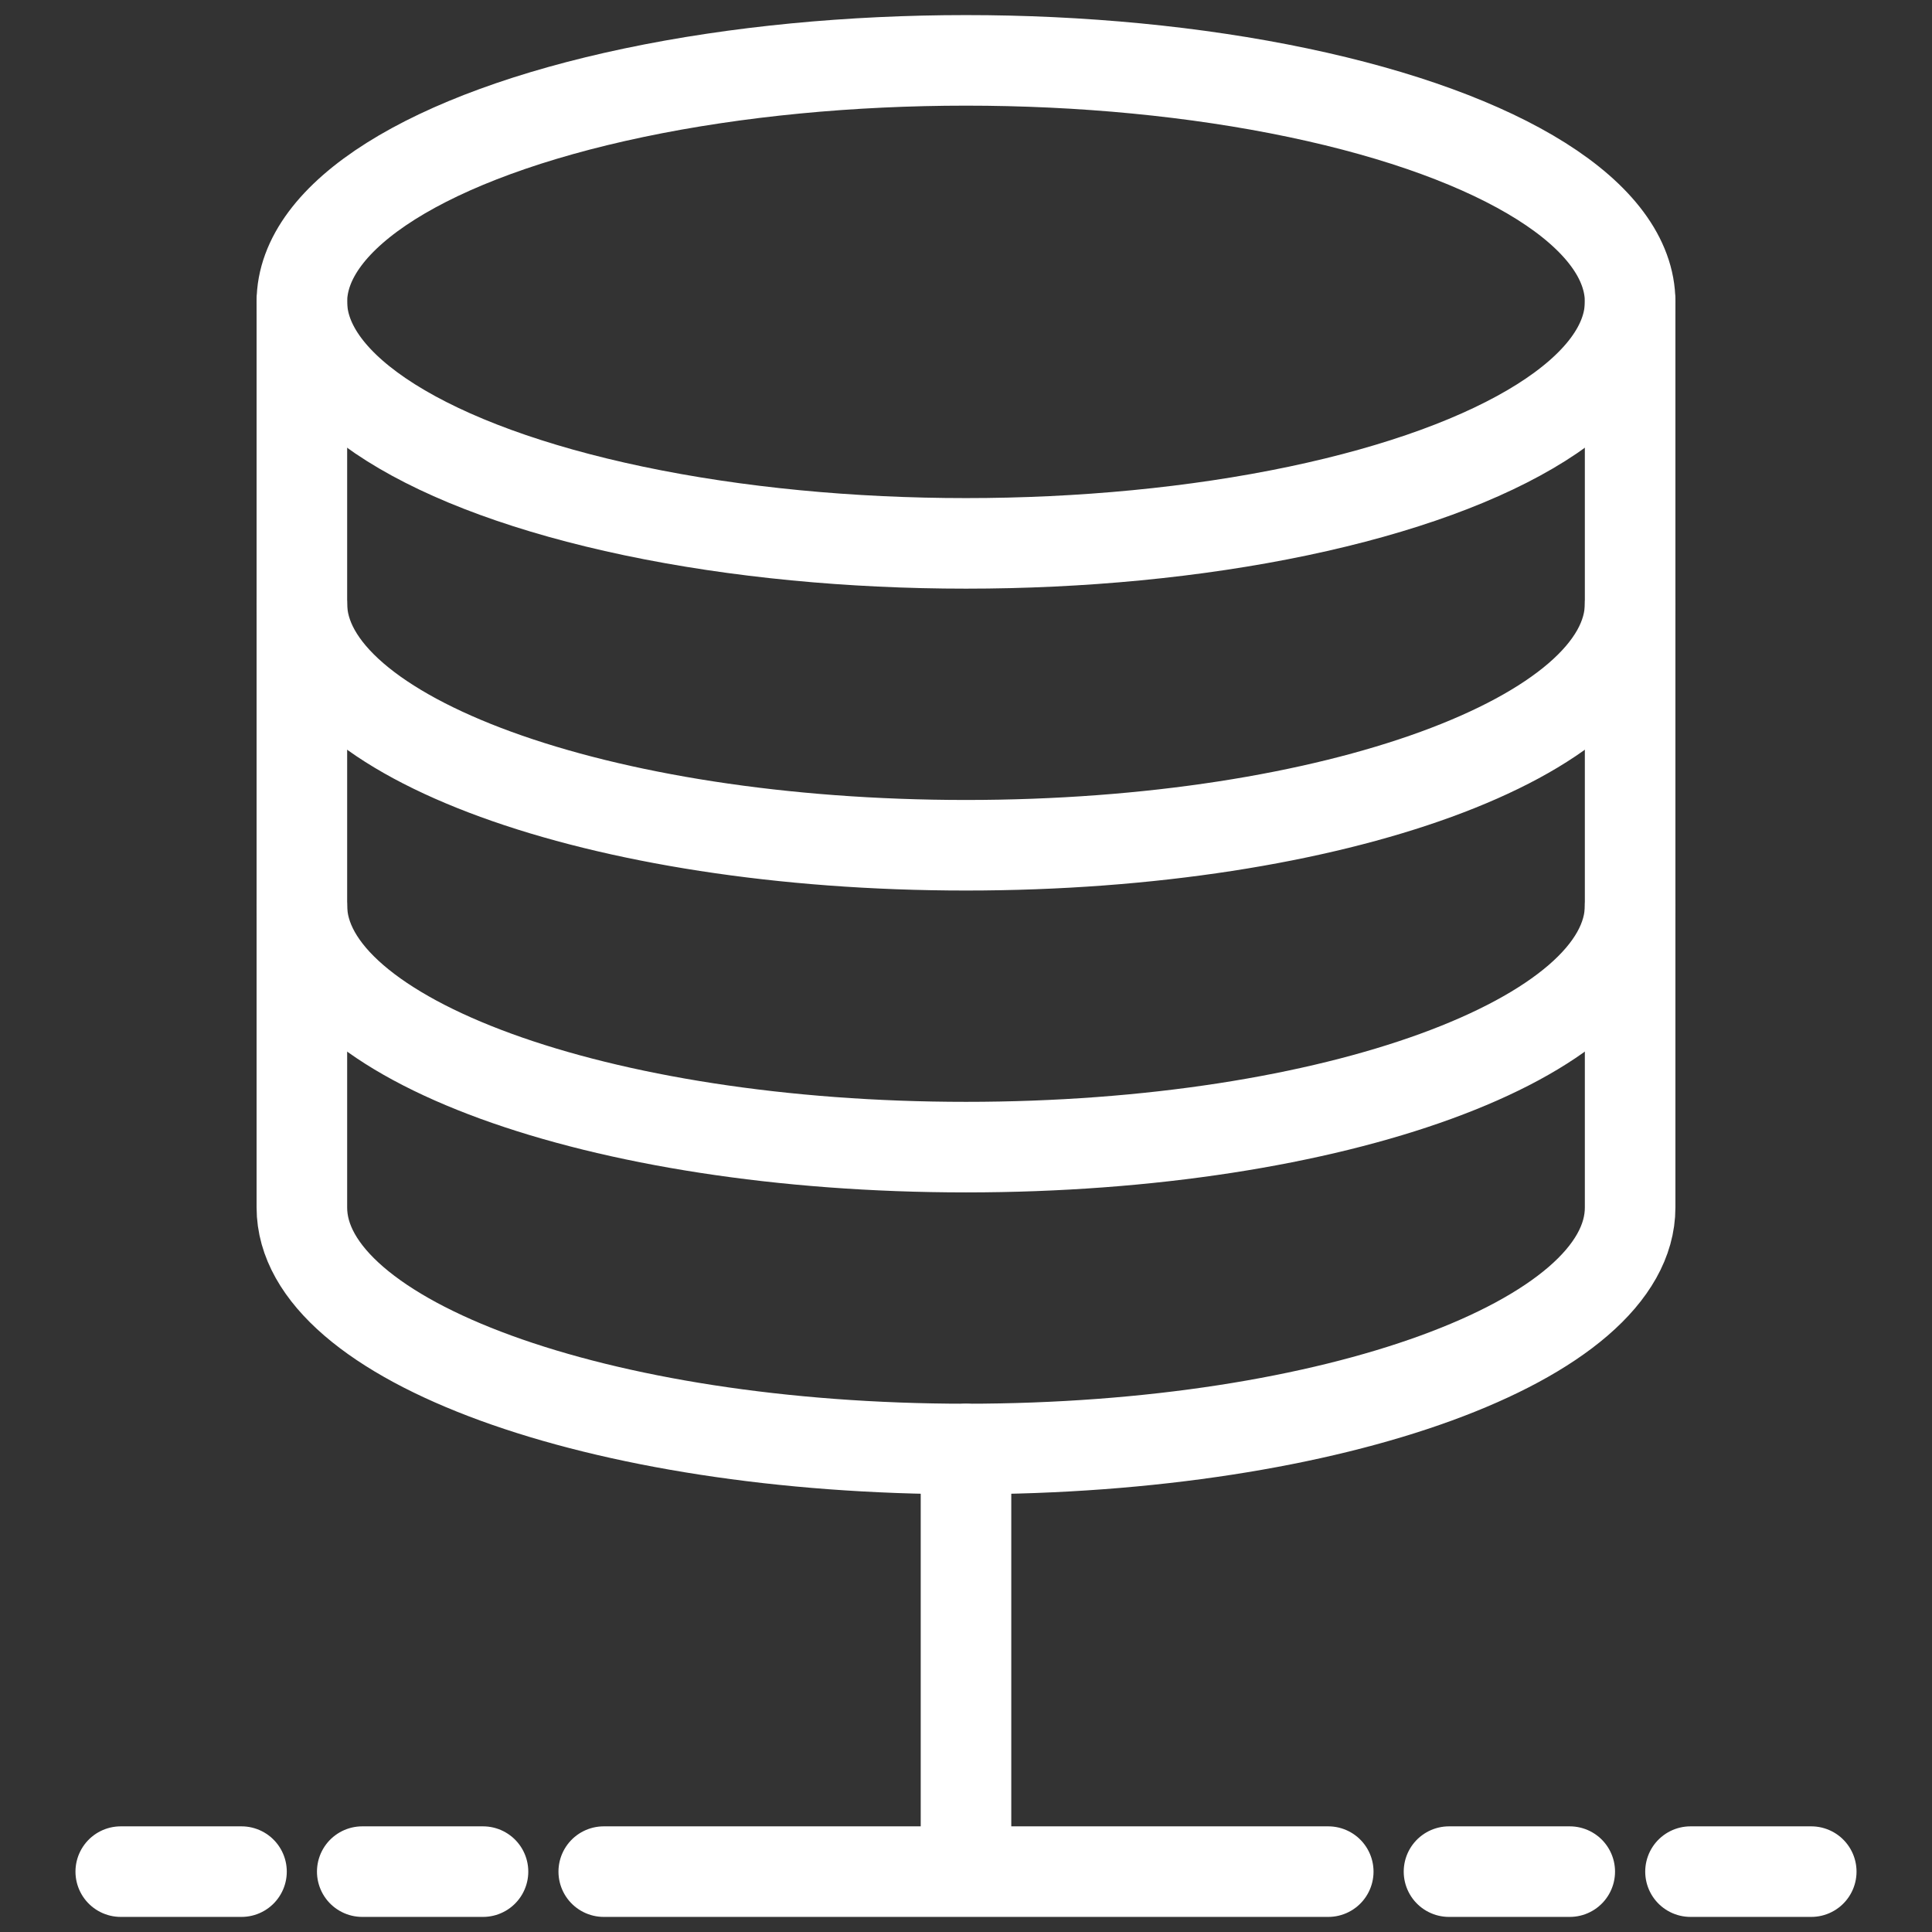 <svg xmlns="http://www.w3.org/2000/svg" viewBox="0 0 64 64" aria-labelledby="title"
aria-describedby="desc" role="img" xmlns:xlink="http://www.w3.org/1999/xlink">
  <rect x="0" y="0" width="64" height="64" fill="#333333" stroke="none"/>
  <title>Data Storage</title>
  <desc>A line styled icon from Orion Icon Library.</desc>
  <path data-name="layer2"
  fill="none" stroke="#ffffff" stroke-linecap="round" stroke-linejoin="round"
  stroke-width="3" d="M32 48v13.5M20 62h24m-28 0h-4m-4 0H4m48 0h-4m12 0h-4"></path>
  <ellipse data-name="layer1" cx="32" cy="10" rx="22" ry="8" fill="none"
  stroke="#ffffff" stroke-linecap="round" stroke-linejoin="round" stroke-width="3"></ellipse>
  <path data-name="layer1" d="M54 20c0 4.4-9.8 8-22 8s-22-3.6-22-8m44 10c0 4.4-9.8 8-22 8s-22-3.6-22-8"
  fill="none" stroke="#ffffff" stroke-linecap="round" stroke-linejoin="round"
  stroke-width="3"></path>
  <path data-name="layer1" d="M10 10v30c0 4.4 9.8 8 22 8s22-3.6 22-8V10"
  fill="none" stroke="#ffffff" stroke-linecap="round" stroke-linejoin="round"
  stroke-width="3"></path>
</svg>